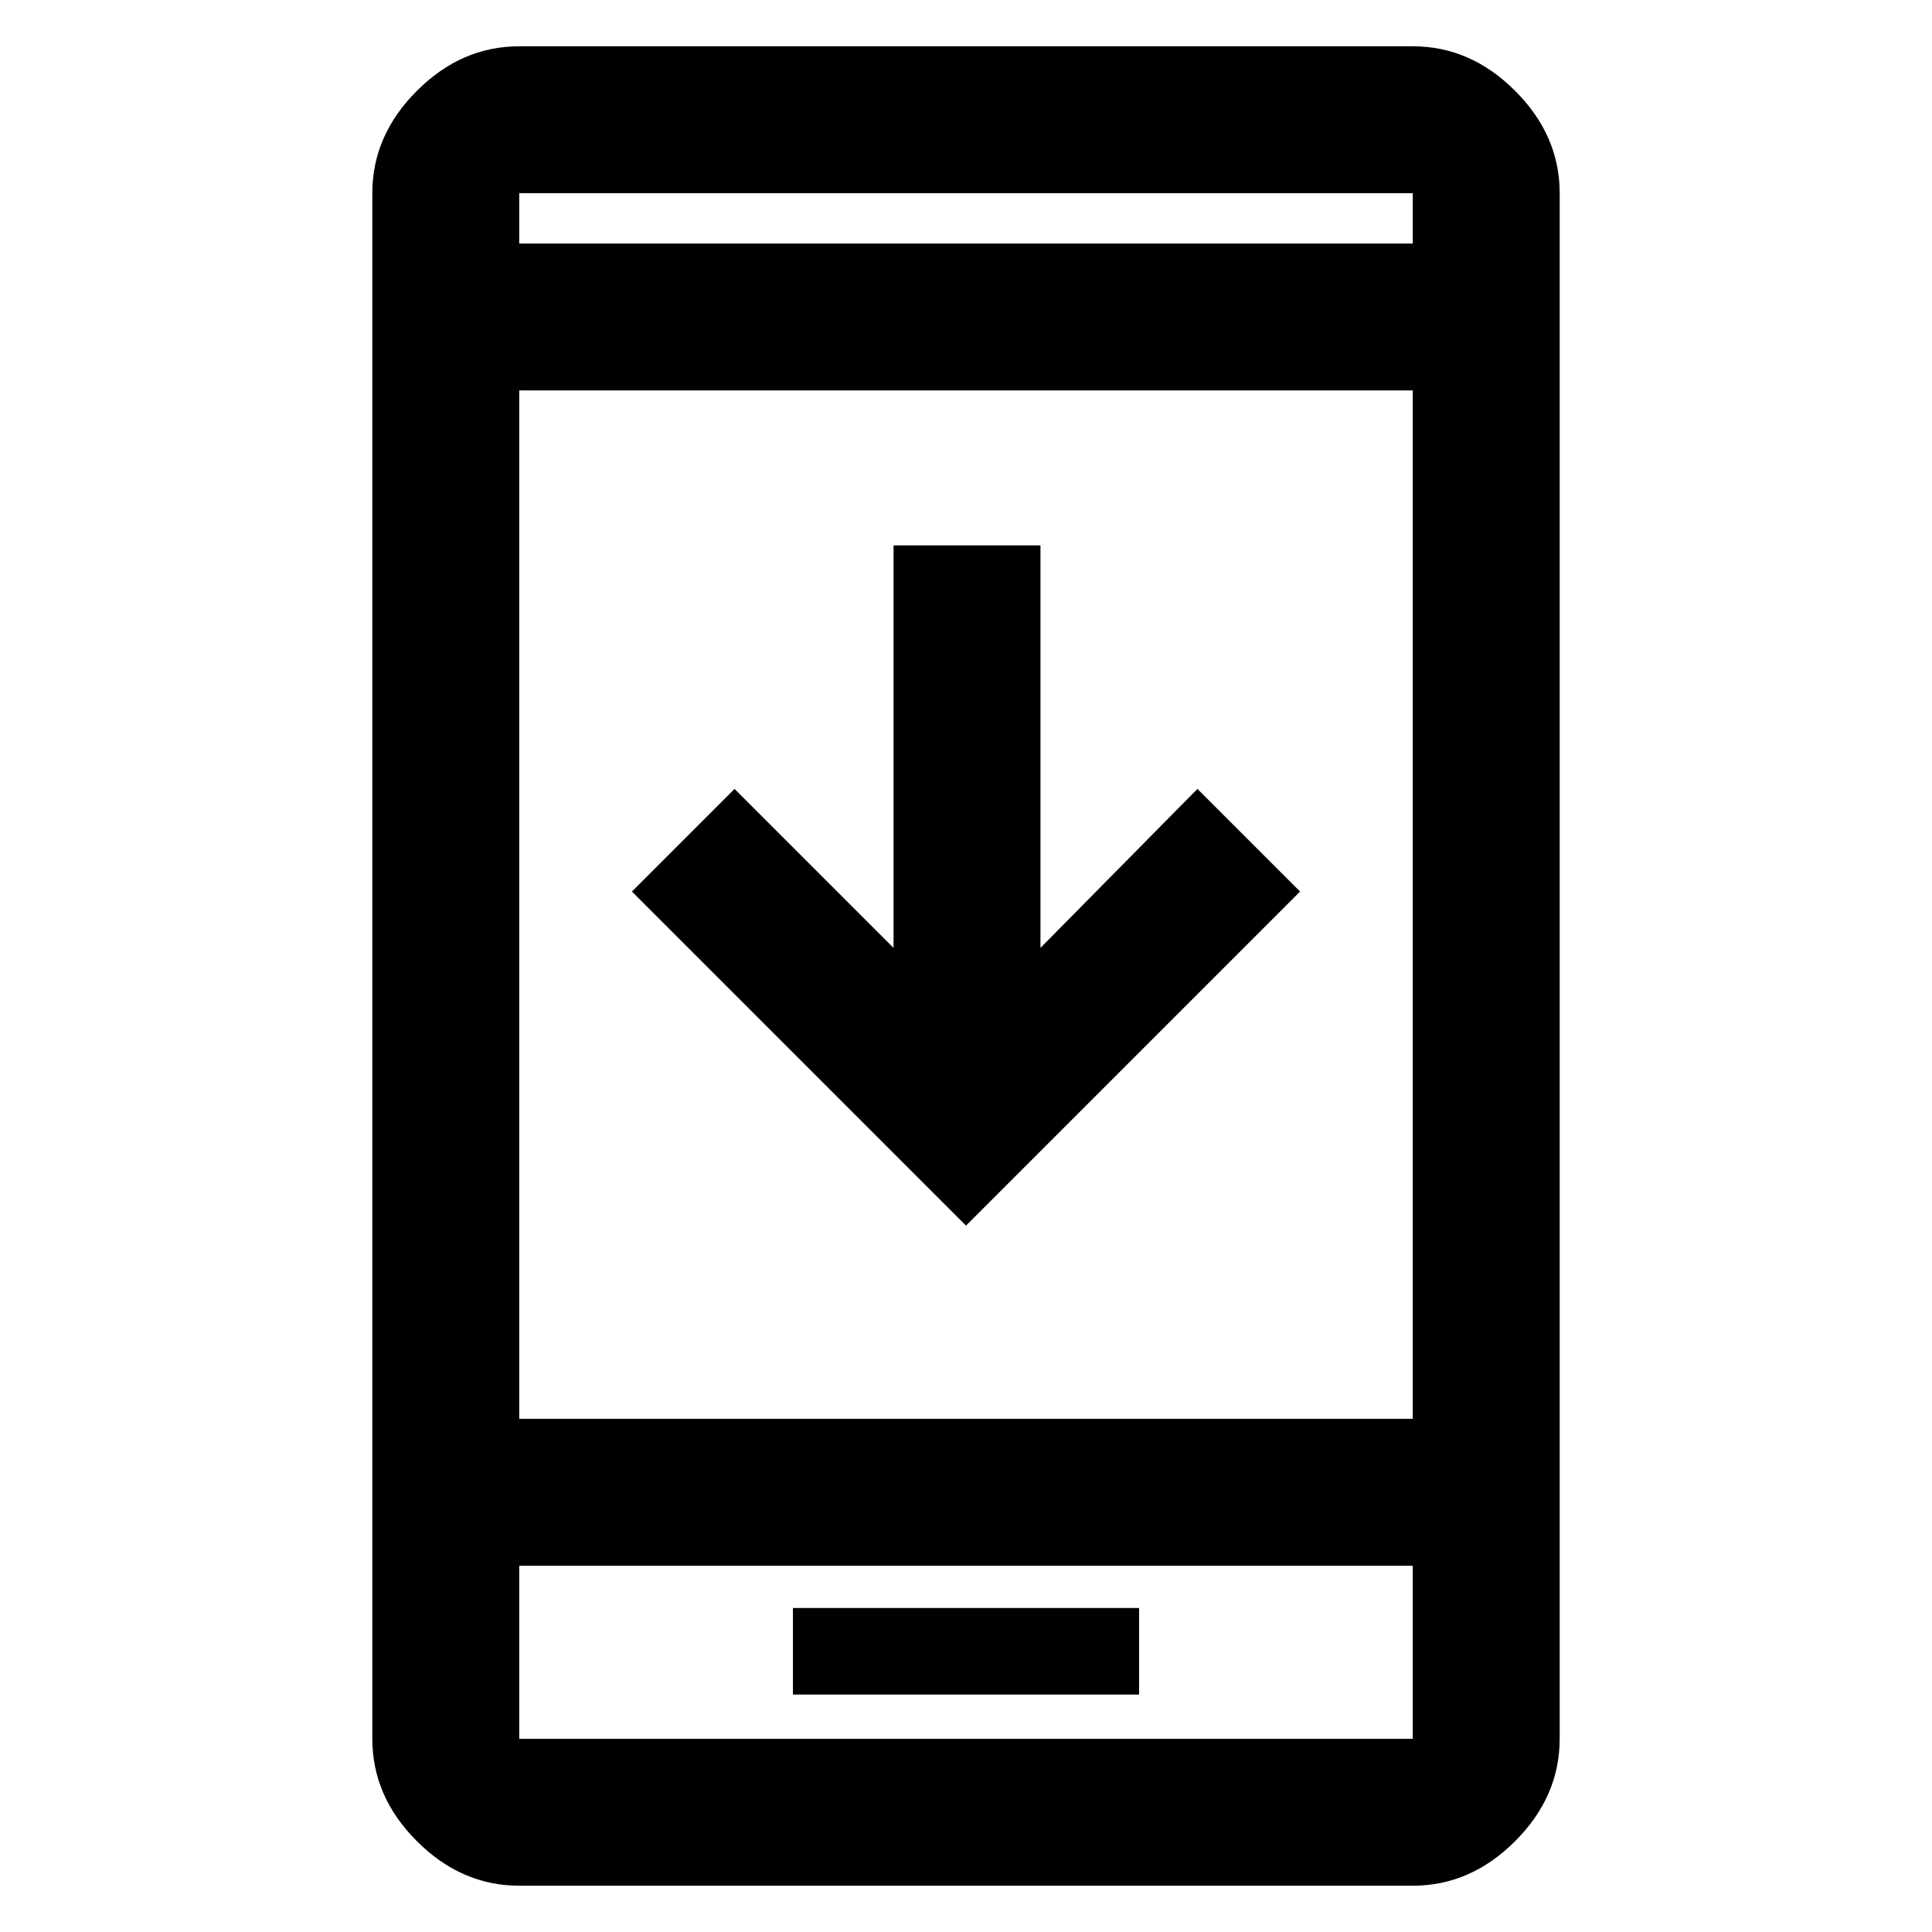 <svg xmlns="http://www.w3.org/2000/svg" height="48" viewBox="0 -960 960 960" width="48"><path d="M646-517 480-351 314-517l51-51 79 79v-200h73v200l78-79 51 51ZM394-118h172v-43H394v43ZM258-23q-28.73 0-50.86-22.14Q185-67.28 185-96v-768q0-28.72 22.14-50.86Q229.27-937 258-937h444q28.72 0 50.86 22.14T775-864v768q0 28.72-22.14 50.86T702-23H258Zm0-159v86h444v-86H258Zm0-73h444v-511H258v511Zm0-584h444v-25H258v25Zm0 657v86-86Zm0-657v-25 25Z"/></svg>